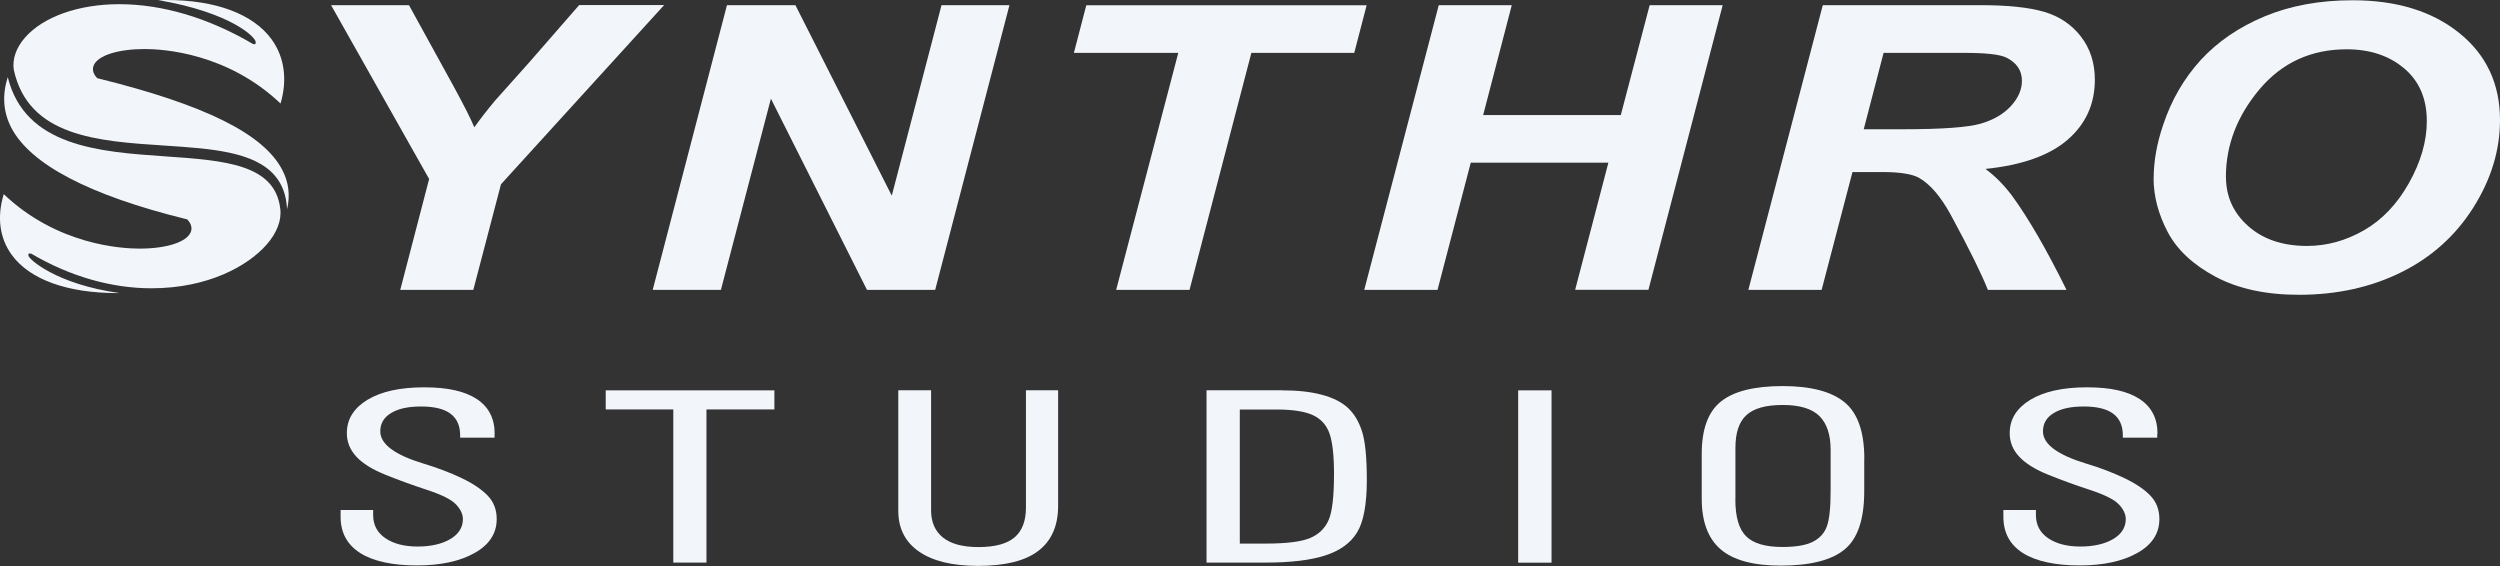 <?xml version="1.0" encoding="UTF-8"?>
<svg xmlns="http://www.w3.org/2000/svg" viewBox="0 0 280.45 63.5">
  <rect x="0" y="0" width="280.45" height="63.5" fill="#333333" stroke="none"/>
  <defs>
    <style>
      .c {
        isolation: isolate;
      }

      .d {
        fill-rule: evenodd;
      }

      .d, .e {
        fill: #f2f6fb;
        stroke-width: 0px;
      }
    </style>
  </defs>
  <g id="a" data-name="b" class="c">
    <g id="b" data-name="d">
      <path class="e" d="M53.09,32.52h-8.19l3.24-12.44L37.14.58h8.74l4.96,9.02c1.18,2.16,1.97,3.72,2.37,4.68.67-.94,1.45-1.95,2.34-3.01l3.78-4.23,5.64-6.47h9.53l-18.3,20.1-3.1,11.83v.02Z"/>
      <path class="e" d="M104.91,32.52h-7.65l-10.78-21.45-5.61,21.45h-7.65L81.55.58h7.68l10.81,21.37L105.62.58h7.62l-8.33,31.93h0Z"/>
      <path class="e" d="M133.43,32.52h-8.22l6.97-26.59h-11.71l1.39-5.34h31.45l-1.39,5.34h-11.54l-6.94,26.59h-.01Z"/>
      <path class="e" d="M180.43,18.25h-15.44l-3.73,14.27h-8.22L161.4.58h8.19l-3.21,12.33h15.44l3.24-12.33h8.19l-8.33,31.93h-8.22l3.73-14.27h0Z"/>
      <path class="e" d="M204.35,32.52h-8.22L204.48.58h17.72c3.05,0,5.42.25,7.12.75s3.07,1.42,4.11,2.76,1.57,2.95,1.57,4.86c0,2.72-1.02,4.96-3.05,6.72-2.03,1.76-5.11,2.86-9.23,3.28,1.05.76,2.04,1.75,2.97,2.98,1.83,2.5,3.88,6.03,6.13,10.59h-8.82c-.71-1.8-2.1-4.61-4.17-8.43-1.13-2.06-2.32-3.45-3.59-4.16-.78-.42-2.14-.63-4.08-.63h-3.35l-3.46,13.22ZM209.06,14.5h4.36c4.41,0,7.34-.21,8.78-.63s2.57-1.08,3.39-1.98c.82-.9,1.23-1.84,1.23-2.83,0-1.16-.59-2.03-1.77-2.61-.73-.35-2.3-.52-4.71-.52h-9.04l-2.23,8.58h0Z"/>
      <path class="e" d="M241.6,19.99c0-1.89.35-3.88,1.06-5.97.93-2.8,2.34-5.23,4.23-7.3,1.9-2.06,4.29-3.69,7.17-4.89,2.89-1.2,6.17-1.8,9.86-1.8,4.94,0,8.93,1.23,11.97,3.68,3.04,2.45,4.56,5.71,4.56,9.76,0,3.37-.99,6.63-2.97,9.78-1.98,3.15-4.67,5.58-8.06,7.27-3.39,1.69-7.23,2.55-11.52,2.55-3.72,0-6.84-.68-9.37-2.03-2.52-1.35-4.31-3.02-5.36-5.02s-1.58-4.01-1.58-6.04h0ZM249.71,19.86c0,2.19.83,4.03,2.5,5.51s3.87,2.22,6.59,2.22c2.21,0,4.34-.58,6.38-1.75s3.73-2.94,5.06-5.31,2-4.69,2-6.94c0-2.51-.84-4.48-2.53-5.91-1.69-1.43-3.84-2.15-6.45-2.15-4.01,0-7.27,1.5-9.79,4.49-2.51,2.99-3.77,6.27-3.77,9.84h.01Z"/>
      <path class="d" d="M32.2,23.43c-.08-1.52-.53-2.76-1.38-3.74-2.32-2.7-7.2-3.02-12.36-3.36-7.52-.49-15.29-1-16.92-8.53-.16-1.21.28-2.45,1.26-3.58C4.86,1.87,8.82.47,13.39.47c4.83,0,10,1.54,14.96,4.45l.05.03h.25l.04-.21c.04-.54-2.76-3.33-10.94-4.73.3,0,.6-.01.89-.01,5.57,0,9.77,1.57,11.84,4.43,1.43,1.98,1.78,4.52.99,7.18-5.96-5.66-13.14-6.11-15.22-6.11-3.01,0-5.26.72-5.73,1.82-.14.32-.19.84.37,1.43l.04.04h.06c12.01,2.97,18.59,6.23,20.68,10.28.71,1.36.89,2.8.55,4.35h-.02Z"/>
      <path class="d" d="M13.18,32.88c-5.65,0-9.86-1.53-11.87-4.3-1.36-1.88-1.67-4.23-.89-6.8,5.96,5.67,13.15,6.11,15.23,6.11,3.01,0,5.26-.72,5.74-1.83.14-.32.19-.84-.37-1.43l-.04-.04h-.06C10.01,21.9,3.4,18.44,1.26,14.31c-.9-1.74-1.03-3.64-.39-5.66,1.93,7.8,10.27,8.38,17.65,8.89,6.62.46,12.34.85,12.92,5.88.17,1.28-.38,2.72-1.55,4.04-2.07,2.36-6.54,4.88-12.9,4.88-4.5,0-9.15-1.34-13.46-3.87l-.05-.03h-.27l-.03.21c0,.4,3.12,3.24,10.25,4.23h-.26,0Z"/>
    </g>
    <g>
      <g class="c">
        <path class="e" d="M55.48,48.67v.43h-3.86v-.27c0-1.07-.36-1.88-1.08-2.42-.72-.54-1.82-.81-3.29-.81s-2.56.24-3.37.73c-.81.48-1.22,1.17-1.22,2.06,0,.72.41,1.39,1.23,1.99.82.61,2.02,1.14,3.6,1.62s3.01,1.02,4.29,1.63c1.28.61,2.26,1.27,2.93,1.97.67.7,1.01,1.57,1.01,2.63,0,1.6-.82,2.87-2.47,3.8-1.65.93-3.81,1.4-6.49,1.4s-4.89-.46-6.35-1.39-2.2-2.28-2.2-4.07v-.76h3.65v.56c0,1.12.46,1.99,1.38,2.61.92.62,2.12.93,3.6.93s2.74-.28,3.68-.84c.94-.56,1.41-1.31,1.41-2.24,0-.55-.26-1.1-.78-1.65-.52-.55-1.61-1.09-3.26-1.63-1.65-.54-3.21-1.11-4.67-1.7-1.46-.59-2.55-1.27-3.25-2.03s-1.06-1.63-1.06-2.63c0-1.56.77-2.8,2.31-3.74,1.54-.93,3.66-1.4,6.35-1.4s4.57.44,5.91,1.31c1.34.88,2.01,2.17,2.01,3.9Z"/>
      </g>
      <g class="c">
        <path class="e" d="M86.87,43.79v2.14h-7.62v17.18h-3.72v-17.18h-7.58v-2.14h18.93Z"/>
        <path class="e" d="M104.45,43.79v13.46c0,1.33.45,2.35,1.34,3.06.9.71,2.22,1.06,3.97,1.06,1.87,0,3.22-.37,4.07-1.1.84-.73,1.26-1.84,1.26-3.32v-13.17h3.61v12.96c0,2.24-.74,3.92-2.21,5.05-1.47,1.13-3.73,1.69-6.77,1.69-2.88,0-5.09-.54-6.63-1.61-1.55-1.07-2.32-2.6-2.32-4.57v-13.52h3.68Z"/>
        <path class="e" d="M143.86,43.79c1.7,0,3.17.16,4.41.49s2.21.81,2.92,1.46c.71.65,1.24,1.53,1.6,2.65s.54,2.93.54,5.44c0,2.74-.36,4.7-1.09,5.89-.72,1.19-1.92,2.06-3.58,2.59-1.66.54-3.89.8-6.68.8h-6.63v-19.33h8.51ZM141.98,60.98c2.35,0,4.02-.21,5-.63.98-.42,1.67-1.09,2.07-2.02.4-.93.6-2.64.6-5.14,0-2.09-.17-3.61-.51-4.57-.34-.96-.97-1.64-1.88-2.06-.91-.41-2.26-.62-4.04-.62h-4.14v15.04h2.9Z"/>
        <path class="e" d="M174.05,43.79v19.33h-3.74v-19.33h3.74Z"/>
        <path class="e" d="M209.13,51.48v3.62c0,3.15-.73,5.33-2.21,6.54-1.47,1.21-3.86,1.81-7.16,1.81-3.07,0-5.32-.61-6.73-1.82-1.42-1.22-2.13-3.11-2.13-5.68v-5.03c0-2.78.72-4.74,2.17-5.89,1.44-1.15,3.75-1.72,6.91-1.72s5.48.61,6.95,1.82c1.47,1.21,2.21,3.33,2.21,6.35ZM194.67,56.02c0,1.96.4,3.34,1.21,4.14.8.8,2.16,1.2,4.07,1.2,1.5,0,2.64-.19,3.41-.58.77-.39,1.3-.97,1.58-1.74s.42-2.1.42-3.99v-4.59c0-1.69-.42-2.95-1.25-3.78-.83-.83-2.21-1.25-4.12-1.25s-3.25.38-4.08,1.14-1.23,1.99-1.23,3.68v5.78Z"/>
        <path class="e" d="M242,48.67v.43h-3.86v-.27c0-1.07-.36-1.88-1.08-2.42-.72-.54-1.82-.81-3.29-.81s-2.56.24-3.37.73c-.81.48-1.22,1.17-1.22,2.06,0,.72.41,1.39,1.23,1.99s2.02,1.14,3.6,1.62c1.58.47,3.01,1.02,4.29,1.63s2.26,1.27,2.93,1.97c.67.7,1.01,1.57,1.01,2.63,0,1.6-.82,2.87-2.47,3.8-1.65.93-3.81,1.4-6.49,1.4s-4.89-.46-6.35-1.39c-1.46-.93-2.19-2.28-2.19-4.07v-.76h3.65v.56c0,1.12.46,1.99,1.38,2.61.92.62,2.12.93,3.6.93s2.74-.28,3.69-.84c.94-.56,1.41-1.31,1.41-2.24,0-.55-.26-1.1-.78-1.65s-1.61-1.09-3.26-1.63c-1.65-.54-3.21-1.11-4.67-1.7-1.46-.59-2.55-1.27-3.25-2.03-.71-.76-1.06-1.63-1.06-2.63,0-1.56.77-2.8,2.31-3.74,1.54-.93,3.66-1.4,6.35-1.4s4.57.44,5.91,1.31c1.34.88,2.01,2.17,2.01,3.9Z"/>
      </g>
    </g>
  </g>
</svg>